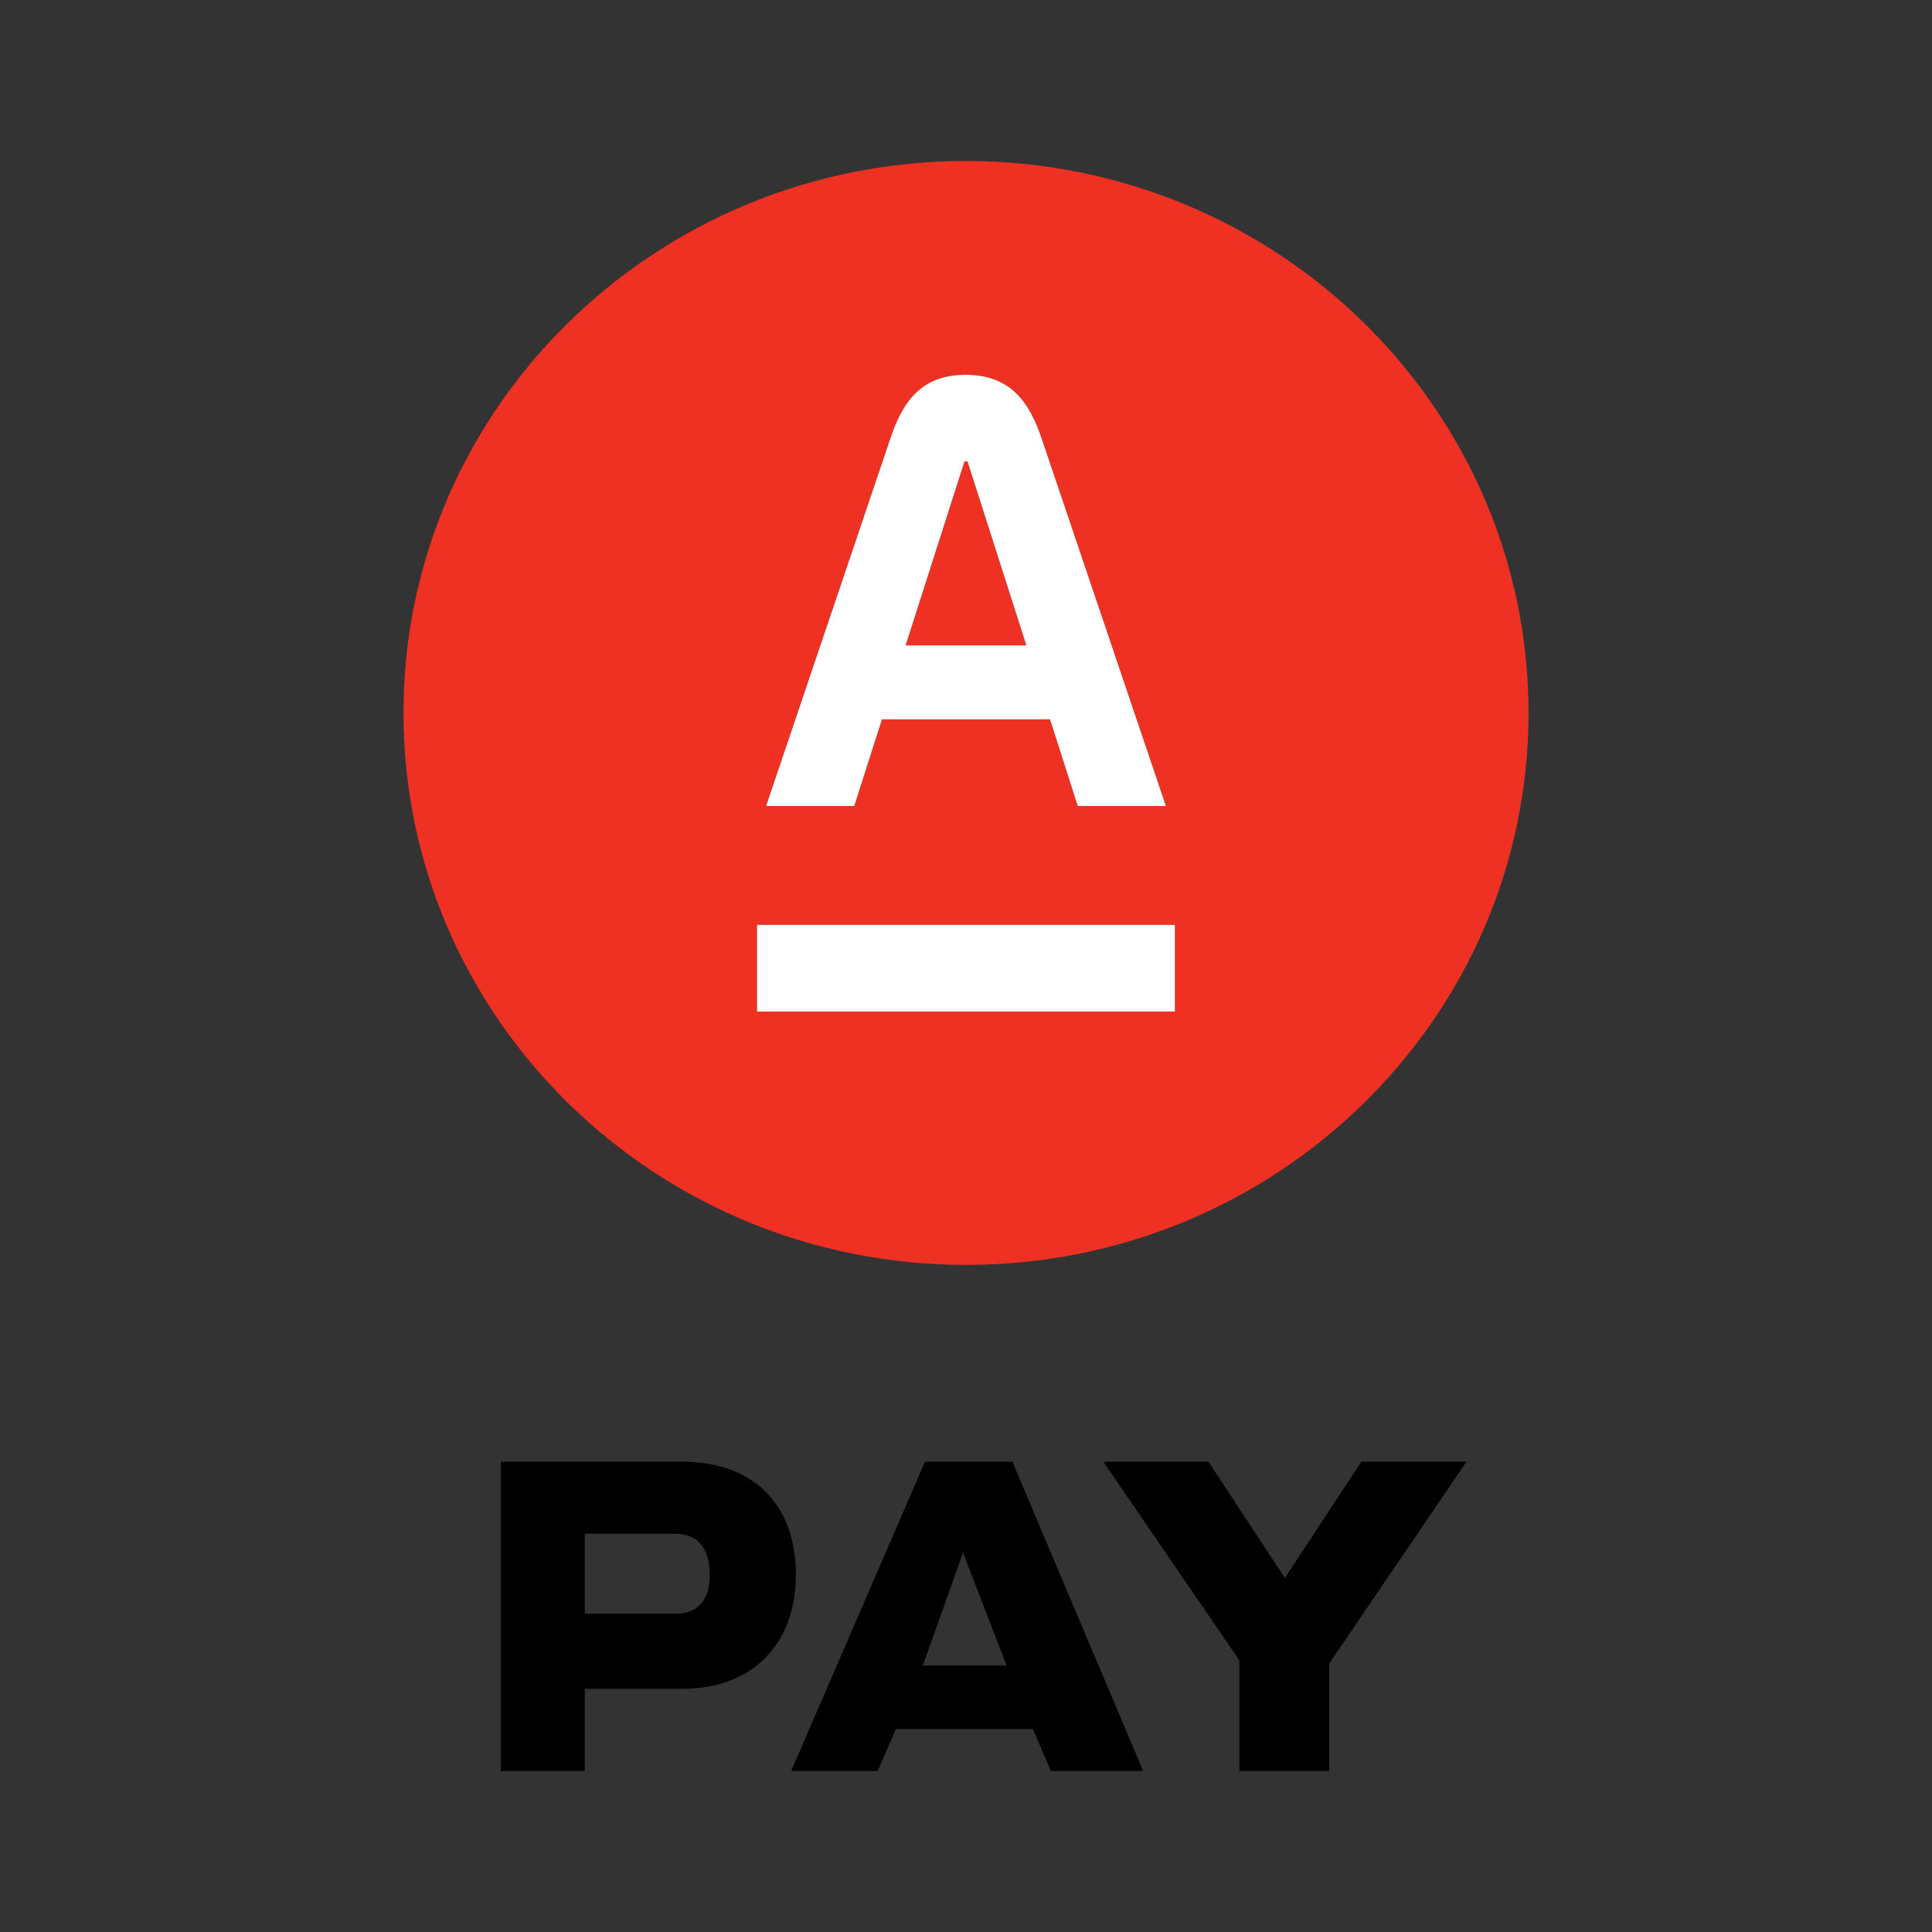 <svg xmlns="http://www.w3.org/2000/svg" width="24" height="24" viewBox="0 0 24 24" fill="none"><rect x="0" y="0" width="24" height="24" fill="#333333" stroke="none"/><rect width="24" height="24" fill="none"/>
<path fill-rule="evenodd" clip-rule="evenodd" d="M8.477 20.979H7.264V22H6.221V18.158H8.477C9.355 18.158 9.887 18.686 9.887 19.563C9.887 20.414 9.355 20.979 8.477 20.979ZM7.264 20.046H8.389C8.669 20.046 8.817 19.876 8.817 19.563C8.817 19.234 8.669 19.053 8.389 19.053H7.264V20.046Z" fill="black"/>
<path fill-rule="evenodd" clip-rule="evenodd" d="M9.828 22H10.903L11.13 21.479H12.831L13.054 22H14.201L12.577 18.159H11.49L9.828 22ZM11.464 20.689H12.504L11.963 19.288L11.464 20.689Z" fill="black"/>
<path d="M16.511 22V20.666L18.217 18.158H16.911L15.961 19.602L15.012 18.158H13.706L15.396 20.625V22H16.511Z" fill="black"/>
<path fill-rule="evenodd" clip-rule="evenodd" d="M18.988 8.856C18.988 12.643 15.859 15.713 12 15.713C8.141 15.713 5.012 12.643 5.012 8.856C5.012 5.07 8.141 2 12 2C15.859 2 18.988 5.07 18.988 8.856ZM11.995 4.656C12.562 4.656 12.793 5.008 12.942 5.454L14.483 10.012H13.388L13.044 8.936H10.956L10.612 10.012H9.517L11.058 5.454C11.206 5.009 11.429 4.656 11.995 4.656ZM9.404 11.489H14.595V12.566H9.404V11.489Z" fill="#EF3124"/>
<path d="M11.25 8.017L11.981 5.732H12.019L12.75 8.017H11.25Z" fill="#EF3124"/>
<path fill-rule="evenodd" clip-rule="evenodd" d="M12.942 5.454C12.793 5.008 12.562 4.656 11.995 4.656C11.429 4.656 11.206 5.009 11.058 5.454L9.517 10.012H10.612L10.956 8.936H13.044L13.388 10.012H14.483L12.942 5.454ZM11.981 5.732L11.25 8.017H12.75L12.019 5.732H11.981Z" fill="white"/>
<path d="M14.595 11.489H9.404V12.566H14.595V11.489Z" fill="white"/>
</svg>
